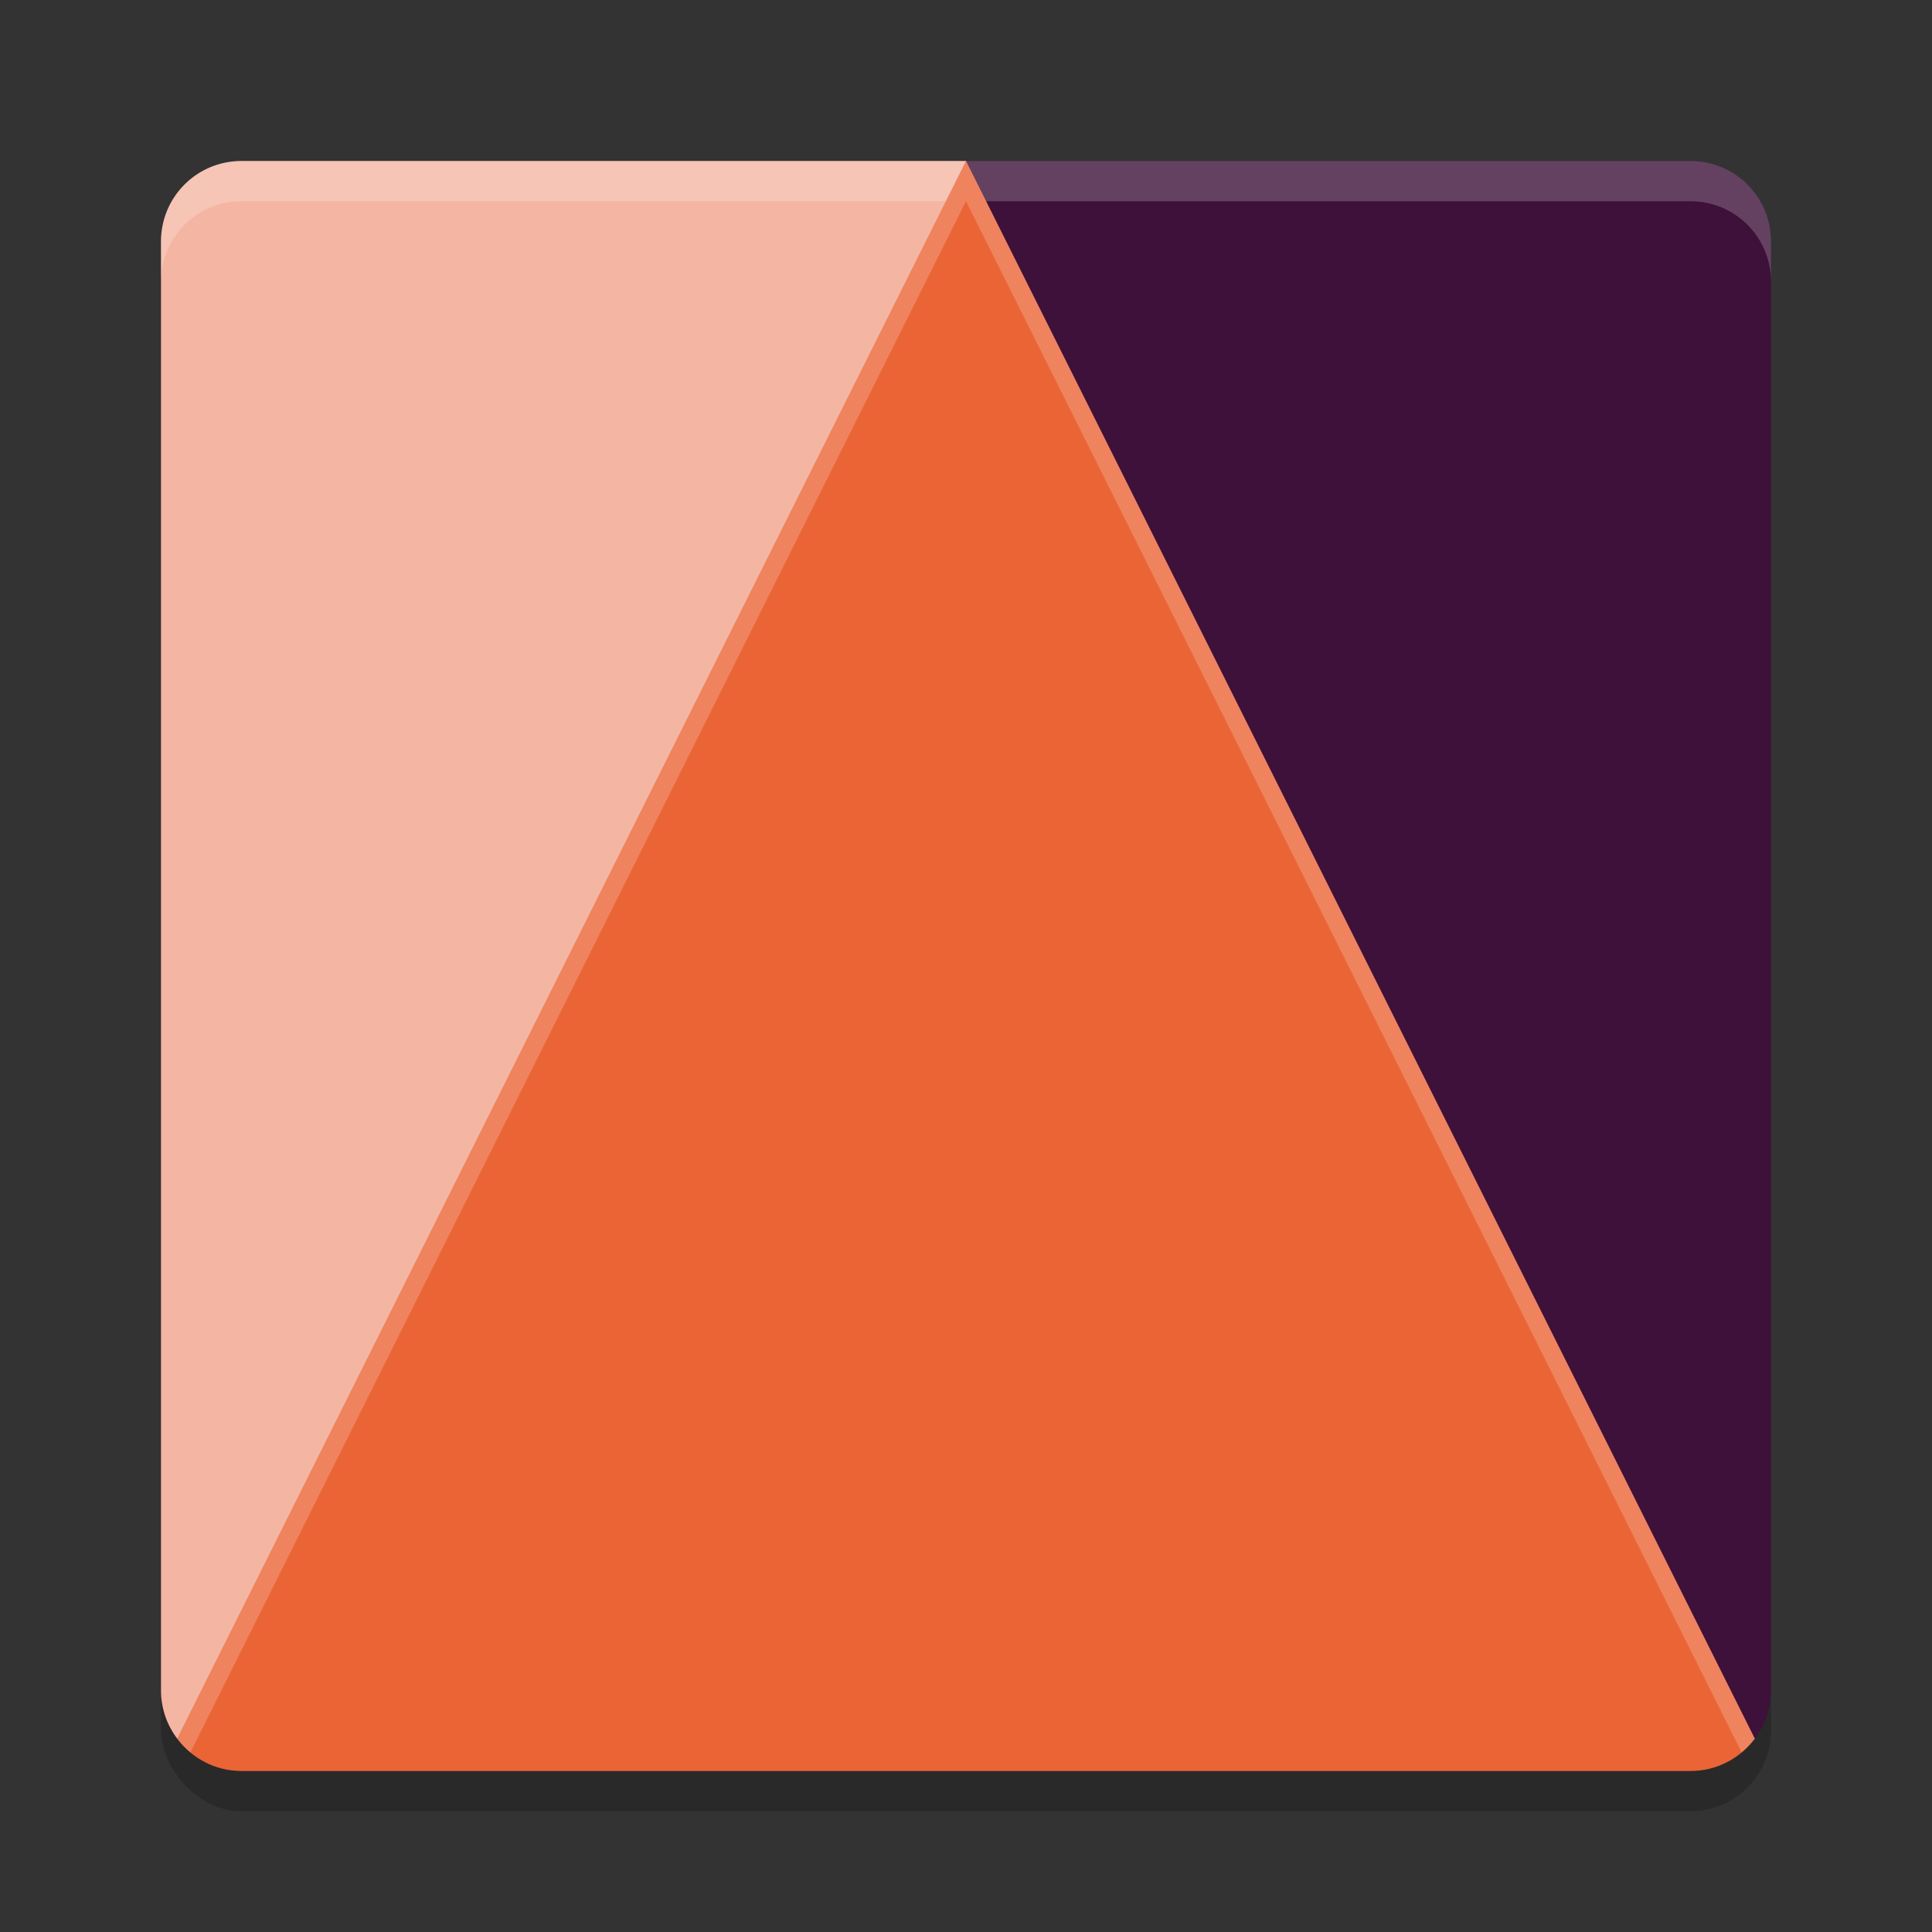 <svg xmlns="http://www.w3.org/2000/svg" width="24" height="24" version="1.1">
 <rect width="100%" height="100%" fill="#333333" stroke="none"/>
 <rect style="opacity:0.2" width="20" height="20" x="2" y="2.5" rx="1" ry="1"/>
 <path style="fill:#3d1139" d="m 12,2 v 10.5 l 9.799,9.098 C 21.924,21.431 22,21.226 22,21 V 3 C 22,2.446 21.554,2 21,2 Z"/>
 <path style="fill:#f4b6a2" d="M 3,2 C 2.446,2 2,2.446 2,3 v 18 c 0,0.226 0.076,0.431 0.201,0.598 L 12,12.5 V 2 Z"/>
 <path style="opacity:0.2;fill:#ffffff" d="M 3,2 C 2.446,2 2,2.446 2,3 v 0.5 c 0,-0.554 0.446,-1 1,-1 h 18 c 0.554,0 1,0.446 1,1 V 3 C 22,2.446 21.554,2 21,2 Z"/>
 <path style="fill:#ea6436" d="M 12,2 2.201,21.598 C 2.383,21.841 2.672,22 3,22 h 18 c 0.328,0 0.617,-0.159 0.799,-0.402 z"/>
 <path style="opacity:0.2;fill:#ffffff" d="M 12,2 2.201,21.598 c 0.048,0.064 0.103,0.12 0.164,0.171 L 12,2.5 21.635,21.769 c 0.061,-0.051 0.116,-0.107 0.164,-0.171 z"/>
</svg>
